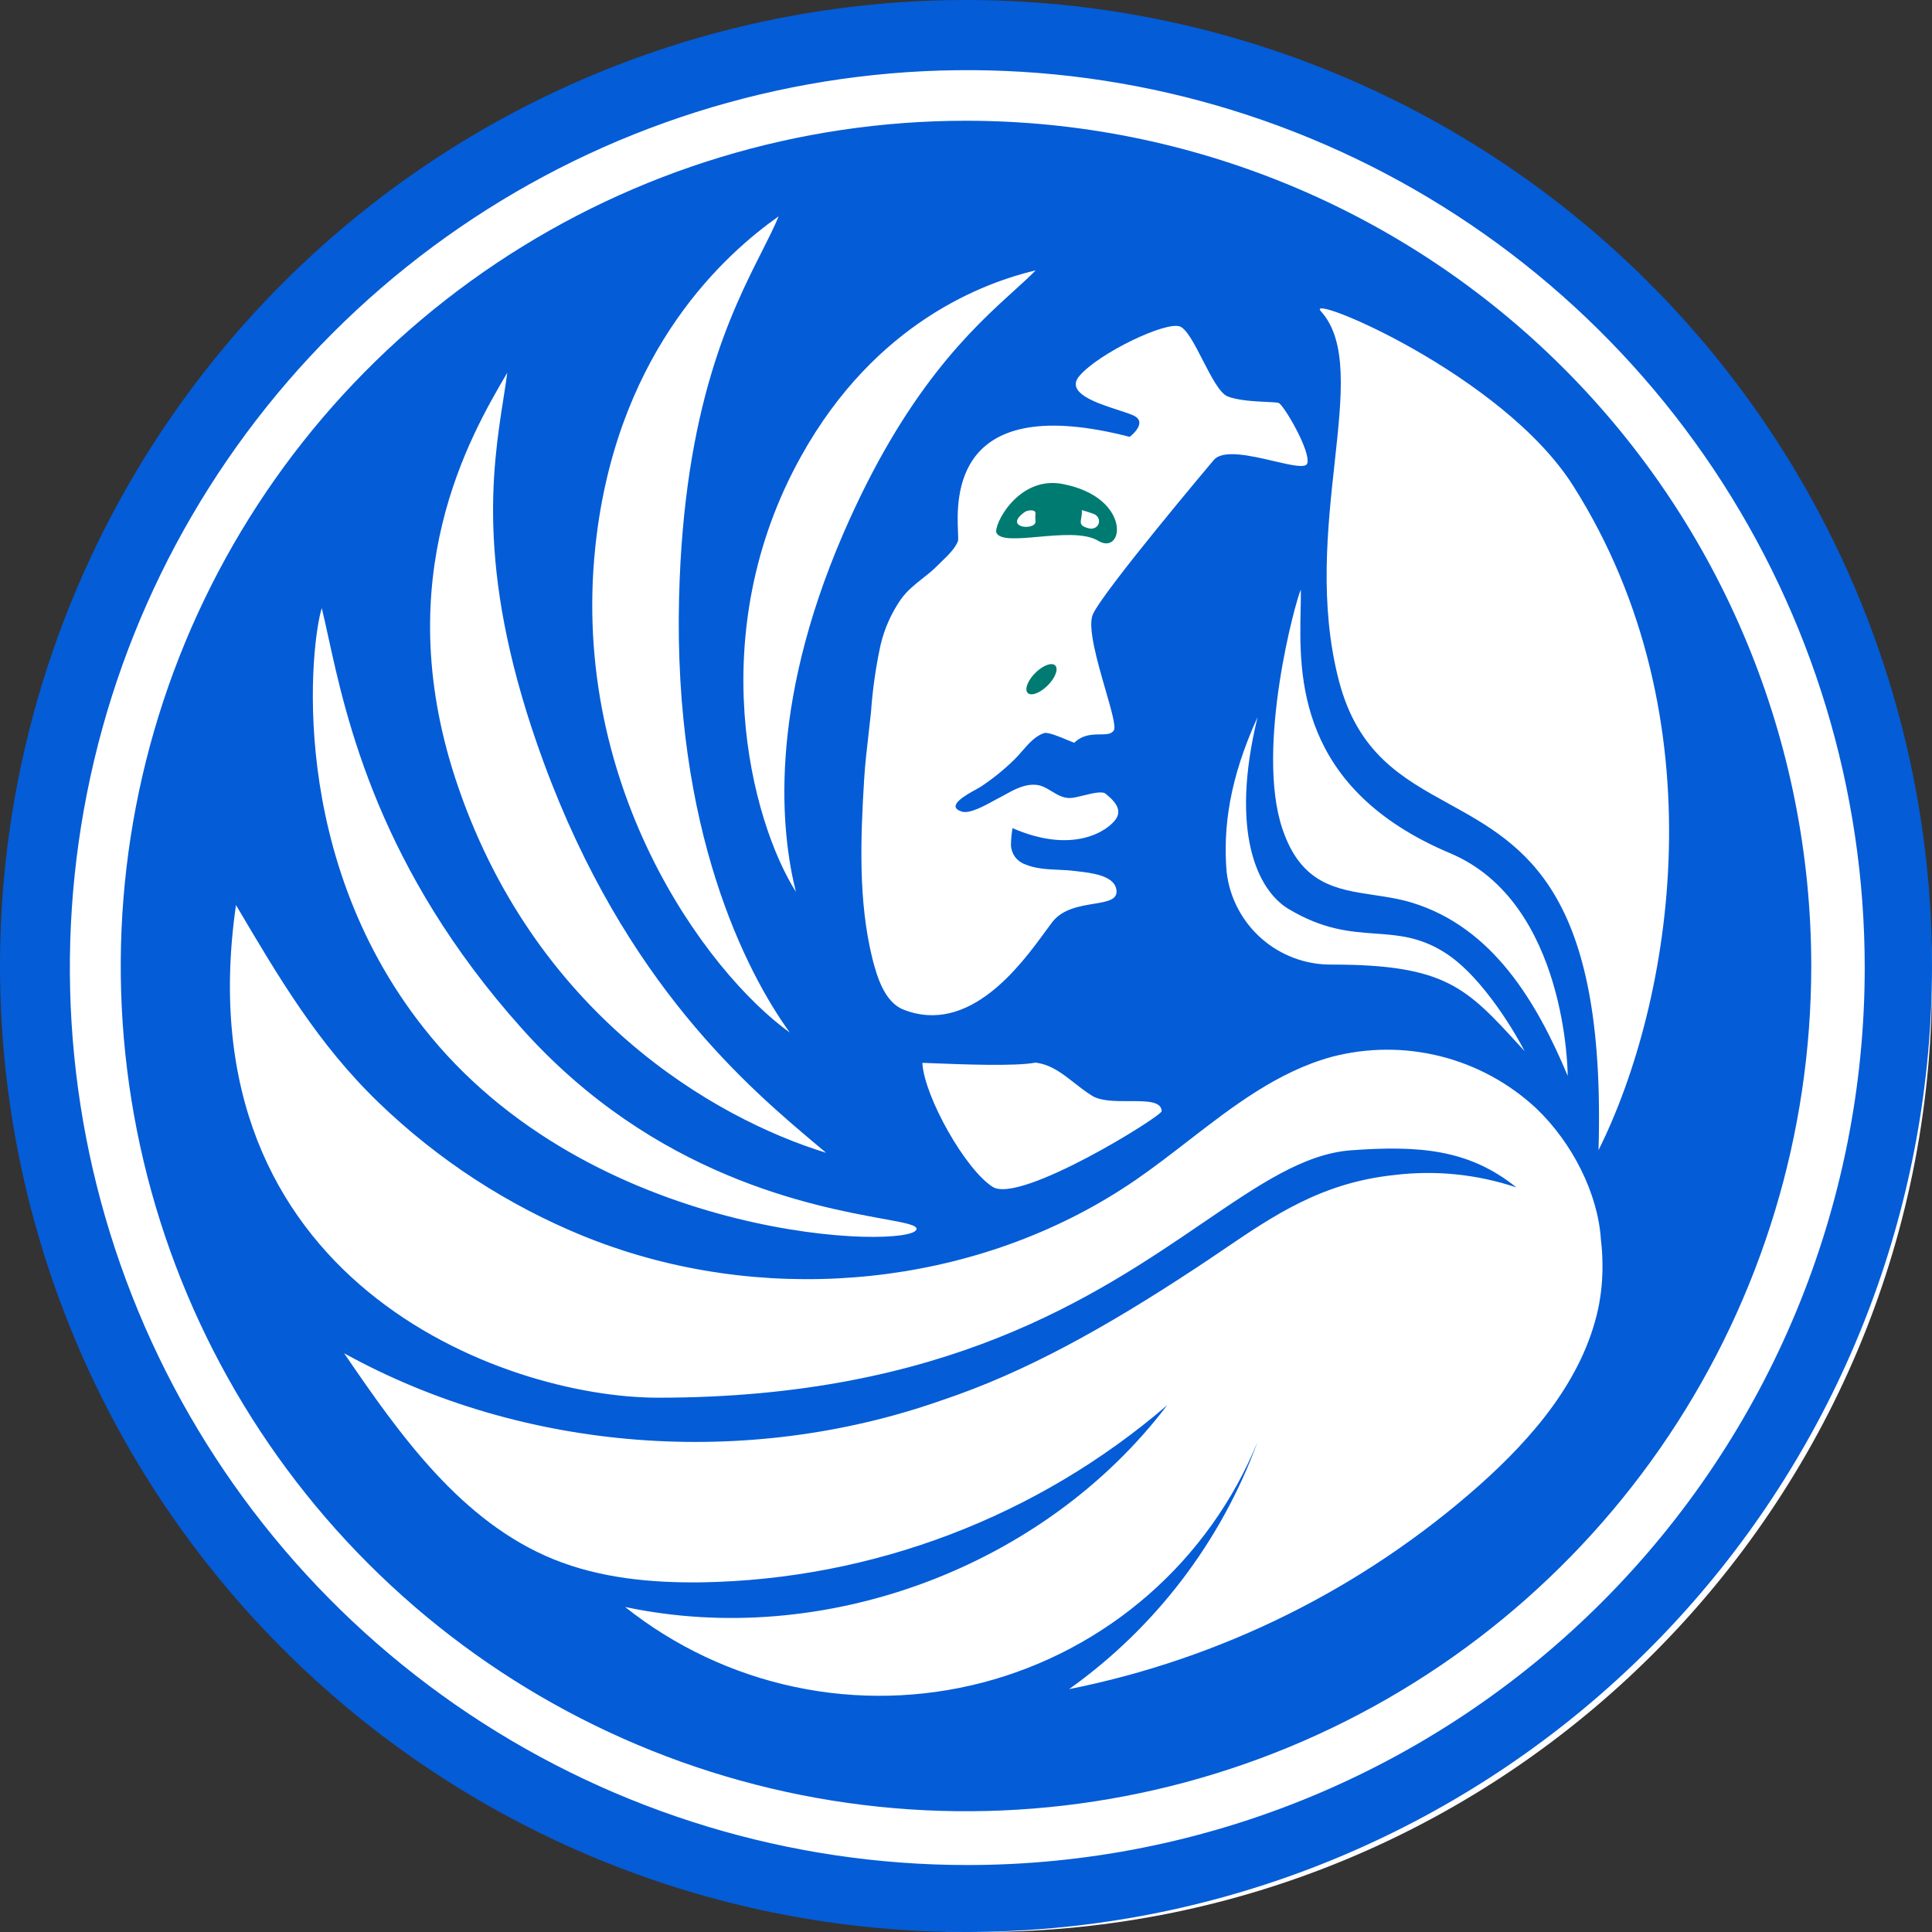 <svg width="56" height="56" viewBox="0 0 56 56" fill="none" xmlns="http://www.w3.org/2000/svg">
<rect x="0" y="0" width="56" height="56" fill="#333333" stroke="none"/>
<path d="M28.438 56C43.66 56 56 43.66 56 28.438C56 13.215 43.66 0.875 28.438 0.875C13.215 0.875 0.875 13.215 0.875 28.438C0.875 43.66 13.215 56 28.438 56Z" fill="white"/>
<path d="M30.558 19.269C30.431 19.198 30.161 19.33 29.957 19.56C29.752 19.79 29.688 20.035 29.816 20.106C29.942 20.176 30.212 20.047 30.418 19.815C30.625 19.583 30.687 19.338 30.558 19.269Z" fill="#007B72"/>
<path fill-rule="evenodd" clip-rule="evenodd" d="M30.794 14.027C29.494 13.782 28.776 15.258 28.886 15.452C29 15.658 29.513 15.612 30.099 15.56C30.728 15.504 31.441 15.44 31.831 15.675C32.582 16.127 32.816 14.412 30.794 14.027ZM30.012 15.145C29.978 15.273 29.723 15.294 29.607 15.252C29.354 15.163 29.519 14.964 29.715 14.833C29.776 14.793 30.04 14.741 30.014 14.904C30.005 14.96 30.009 15.023 30.012 15.07C30.014 15.105 30.016 15.133 30.012 15.145ZM31.784 15.268C31.805 15.25 31.821 15.229 31.832 15.206C31.861 15.152 31.864 15.091 31.843 15.034C31.821 14.978 31.776 14.93 31.715 14.901C31.598 14.857 31.479 14.82 31.356 14.785C31.362 14.853 31.358 14.922 31.343 14.99C31.341 15.006 31.339 15.023 31.336 15.039C31.323 15.118 31.31 15.194 31.389 15.247C31.435 15.275 31.486 15.296 31.541 15.308C31.568 15.318 31.597 15.323 31.627 15.323C31.656 15.323 31.685 15.319 31.712 15.309C31.739 15.3 31.763 15.286 31.784 15.268Z" fill="#007B72"/>
<path fill-rule="evenodd" clip-rule="evenodd" d="M28 3.5C23.154 3.5 18.418 4.937 14.389 7.629C10.36 10.321 7.219 14.148 5.365 18.624C3.511 23.101 3.025 28.027 3.971 32.78C4.916 37.532 7.25 41.898 10.676 45.324C14.102 48.751 18.468 51.084 23.22 52.029C27.973 52.974 32.899 52.489 37.376 50.635C41.853 48.781 45.679 45.641 48.371 41.611C51.063 37.583 52.5 32.846 52.5 28C52.5 21.502 49.919 15.271 45.324 10.676C40.73 6.081 34.498 3.5 28 3.5ZM45.602 14.085C49.879 20.84 48.47 29.059 46.334 33.337C46.555 25.813 44.181 24.504 41.994 23.297C40.638 22.549 39.353 21.84 38.804 19.713C38.237 17.513 38.479 15.3 38.685 13.416C38.897 11.478 39.071 9.889 38.286 9.021C37.777 8.458 43.55 10.839 45.602 14.085ZM39.864 27.06C39.136 27.008 38.358 26.952 37.347 26.345C36.451 25.808 35.639 24.124 36.451 20.788C35.632 22.581 35.449 23.995 35.554 25.27C35.639 26.016 35.998 26.703 36.561 27.2C37.124 27.697 37.851 27.967 38.602 27.959C41.893 27.959 42.506 28.628 44.029 30.291L44.191 30.468C44.012 30.11 43.012 28.317 41.861 27.6C41.144 27.152 40.524 27.108 39.864 27.06ZM40.932 26.166C40.564 26.053 40.188 25.997 39.821 25.942C38.726 25.778 37.705 25.625 37.168 24.015C36.386 21.668 37.559 17.382 37.706 17.09C37.708 17.265 37.704 17.462 37.699 17.676V17.677V17.677V17.677V17.677V17.677V17.677V17.678C37.659 19.577 37.588 22.859 42.035 24.732C45.441 26.166 45.441 31.186 45.441 31.186C44.541 29.034 43.263 26.883 40.932 26.166ZM32.414 11.886L32.414 11.886L32.414 11.886C32.642 11.96 32.834 12.022 32.917 12.078C33.236 12.289 32.745 12.666 32.743 12.662C27.601 11.337 27.727 14.437 27.768 15.419C27.774 15.562 27.778 15.66 27.764 15.694C27.674 15.909 27.465 16.111 27.281 16.288L27.281 16.288L27.281 16.288C27.237 16.331 27.195 16.371 27.156 16.411C27.023 16.544 26.879 16.657 26.736 16.77C26.514 16.946 26.294 17.12 26.118 17.364C25.84 17.763 25.639 18.211 25.526 18.684C25.385 19.333 25.291 19.992 25.245 20.656C25.225 20.846 25.203 21.036 25.181 21.226C25.129 21.678 25.077 22.13 25.048 22.584C24.944 24.296 24.872 26.125 25.291 27.803C25.424 28.317 25.639 29.047 26.188 29.264C28.097 30.016 29.59 27.972 30.298 27.001C30.377 26.894 30.446 26.799 30.504 26.724C30.796 26.347 31.294 26.265 31.701 26.198C32.118 26.129 32.44 26.076 32.349 25.739C32.247 25.375 31.629 25.302 31.27 25.26L31.27 25.26C31.23 25.255 31.193 25.251 31.161 25.247C31.004 25.226 30.843 25.219 30.681 25.211C30.345 25.196 30.005 25.181 29.698 25.047C29.585 25.005 29.488 24.93 29.418 24.833C29.348 24.735 29.308 24.619 29.303 24.499C29.305 24.333 29.32 24.168 29.348 24.004C31.112 24.773 32.105 24.078 32.338 23.751C32.561 23.44 32.238 23.168 32.071 23.027L32.048 23.008C31.95 22.924 31.673 22.992 31.415 23.055C31.258 23.094 31.107 23.131 31.008 23.131C30.809 23.133 30.645 23.034 30.484 22.936C30.348 22.854 30.215 22.773 30.064 22.753C29.716 22.709 29.4 22.884 29.105 23.048C29.029 23.09 28.955 23.131 28.882 23.167L28.854 23.182L28.803 23.21L28.803 23.21L28.803 23.21L28.803 23.21C28.557 23.346 28.108 23.594 27.884 23.526C27.39 23.374 28.006 23.038 28.301 22.877L28.301 22.877L28.301 22.876C28.355 22.847 28.397 22.824 28.421 22.808C28.772 22.577 29.1 22.312 29.4 22.018C29.476 21.945 29.549 21.86 29.624 21.774C29.81 21.56 30.005 21.336 30.261 21.249C30.373 21.212 30.736 21.364 30.959 21.458C31.063 21.501 31.137 21.532 31.143 21.527C31.381 21.292 31.662 21.289 31.891 21.287C32.071 21.285 32.218 21.283 32.286 21.168C32.351 21.059 32.209 20.567 32.04 19.983L32.04 19.983C31.806 19.172 31.522 18.187 31.673 17.818C31.933 17.183 35.18 13.336 35.18 13.336C35.444 13.02 36.255 13.209 36.923 13.365C37.425 13.482 37.845 13.58 37.892 13.431C38.001 13.083 37.204 11.726 37.062 11.68C37.015 11.664 36.885 11.658 36.716 11.65C36.375 11.634 35.877 11.61 35.58 11.488C35.353 11.395 35.105 10.912 34.863 10.441C34.63 9.987 34.402 9.543 34.203 9.464C33.796 9.303 31.847 10.237 31.286 10.898C30.873 11.385 31.78 11.68 32.414 11.886ZM33.672 32.207C33.672 32.356 29.569 34.907 28.775 34.403C27.98 33.9 26.803 31.802 26.736 30.827C26.735 30.821 26.735 30.815 26.736 30.809C26.746 30.806 26.877 30.811 27.082 30.82H27.082C27.804 30.849 29.447 30.915 30.015 30.8C30.462 30.859 30.771 31.1 31.121 31.374L31.121 31.374C31.282 31.5 31.452 31.633 31.648 31.757C31.9 31.919 32.333 31.918 32.734 31.917C33.222 31.915 33.663 31.914 33.672 32.207ZM29.395 8.425L29.395 8.424L29.395 8.424L29.395 8.424C29.636 8.206 29.847 8.015 30.02 7.836C28.563 8.184 25.399 9.31 23.221 13.223C20.356 18.366 21.764 23.784 23.07 25.851C22.642 24.146 22.246 20.559 24.434 15.489C26.256 11.27 28.198 9.509 29.395 8.425ZM17.296 15.5C17.986 10.054 21.061 7.335 22.57 6.27C22.445 6.574 22.277 6.907 22.084 7.289L22.084 7.289C21.208 9.021 19.826 11.754 19.684 17.296C19.51 24.062 21.631 28.185 22.893 29.929C20.464 28.181 16.389 22.671 17.296 15.5ZM14.594 11.54L14.594 11.54C14.635 11.28 14.673 11.035 14.704 10.803C13.598 12.678 11.294 16.699 13.189 22.536C15.425 29.386 20.718 32.424 23.945 33.414C23.873 33.353 23.798 33.29 23.721 33.225L23.717 33.222L23.716 33.221C21.714 31.54 18.126 28.527 15.762 22.106C13.781 16.724 14.266 13.634 14.594 11.54ZM9.326 17.624L9.327 17.627C9.021 18.573 8.246 24.928 12.485 30.047C17.461 36.062 26.385 36.201 26.564 35.637C26.605 35.512 26.234 35.444 25.573 35.324C23.584 34.96 18.973 34.118 15.118 29.803C10.984 25.183 10.036 20.843 9.512 18.444C9.445 18.139 9.385 17.866 9.327 17.627L9.328 17.624H9.326ZM42.867 43.062C44.433 41.671 45.876 39.987 46.323 37.94C46.413 37.509 46.455 37.07 46.448 36.63C46.447 36.4 46.432 36.171 46.404 35.943C46.323 34.6 45.572 33.116 44.518 32.116C43.736 31.391 42.784 30.875 41.75 30.616C40.716 30.357 39.633 30.363 38.602 30.633C37.032 31.063 35.731 32.07 34.429 33.077C33.929 33.463 33.429 33.85 32.914 34.204C28.642 37.135 22.99 37.838 18.065 36.248C17.682 36.124 17.302 35.986 16.925 35.834C14.718 34.935 12.702 33.623 10.986 31.969C9.227 30.277 8.089 28.349 6.868 26.28L6.84 26.233C5.275 37.107 14.57 40.513 19.078 40.513C27.428 40.513 31.766 37.557 34.876 35.438C36.506 34.327 37.799 33.446 39.156 33.342C41.122 33.199 42.576 33.306 43.953 34.418C42.814 34.035 41.603 33.913 40.411 34.059C38.319 34.28 36.935 35.219 35.446 36.23C35.193 36.402 34.937 36.575 34.674 36.748C32.032 38.489 29.712 39.779 27.324 40.579L27.251 40.604C21.642 42.565 15.188 42.105 9.975 39.225C11.601 41.61 13.374 44.107 16.041 45.195C17.395 45.745 18.883 45.885 20.344 45.865C25.302 45.781 30.073 43.964 33.832 40.73C30.268 45.428 23.89 47.803 18.119 46.579C19.558 47.724 21.244 48.518 23.043 48.898C24.841 49.278 26.704 49.234 28.483 48.77C30.262 48.305 31.909 47.432 33.292 46.221C34.675 45.01 35.757 43.493 36.452 41.791C35.397 44.678 33.491 47.178 30.987 48.961C35.399 48.08 39.498 46.044 42.867 43.062Z" fill="#045CD7"/>
<path fill-rule="evenodd" clip-rule="evenodd" d="M36.646 1.368C43.09 3.46 48.556 7.817 52.032 13.632C54.631 17.976 56.002 22.943 56 28.005C55.999 34.779 53.542 41.324 49.084 46.425C44.626 51.526 38.47 54.838 31.757 55.747C25.044 56.656 18.229 55.1 12.575 51.368C6.921 47.636 2.812 41.981 1.009 35.45C-0.793 28.92 -0.167 21.958 2.772 15.854C5.71 9.75 10.762 4.919 16.991 2.255C23.22 -0.408 30.203 -0.723 36.646 1.368ZM13.592 49.679C17.871 52.536 22.901 54.06 28.046 54.059H28.038C34.937 54.059 41.553 51.318 46.431 46.44C51.31 41.561 54.05 34.945 54.05 28.046C54.05 22.901 52.524 17.871 49.666 13.593C46.807 9.315 42.744 5.981 37.99 4.013C33.236 2.044 28.006 1.529 22.959 2.534C17.913 3.538 13.278 6.017 9.641 9.655C6.003 13.294 3.526 17.93 2.524 22.977C1.521 28.023 2.037 33.254 4.008 38.007C5.978 42.76 9.313 46.822 13.592 49.679Z" fill="#045CD7"/>
</svg>
